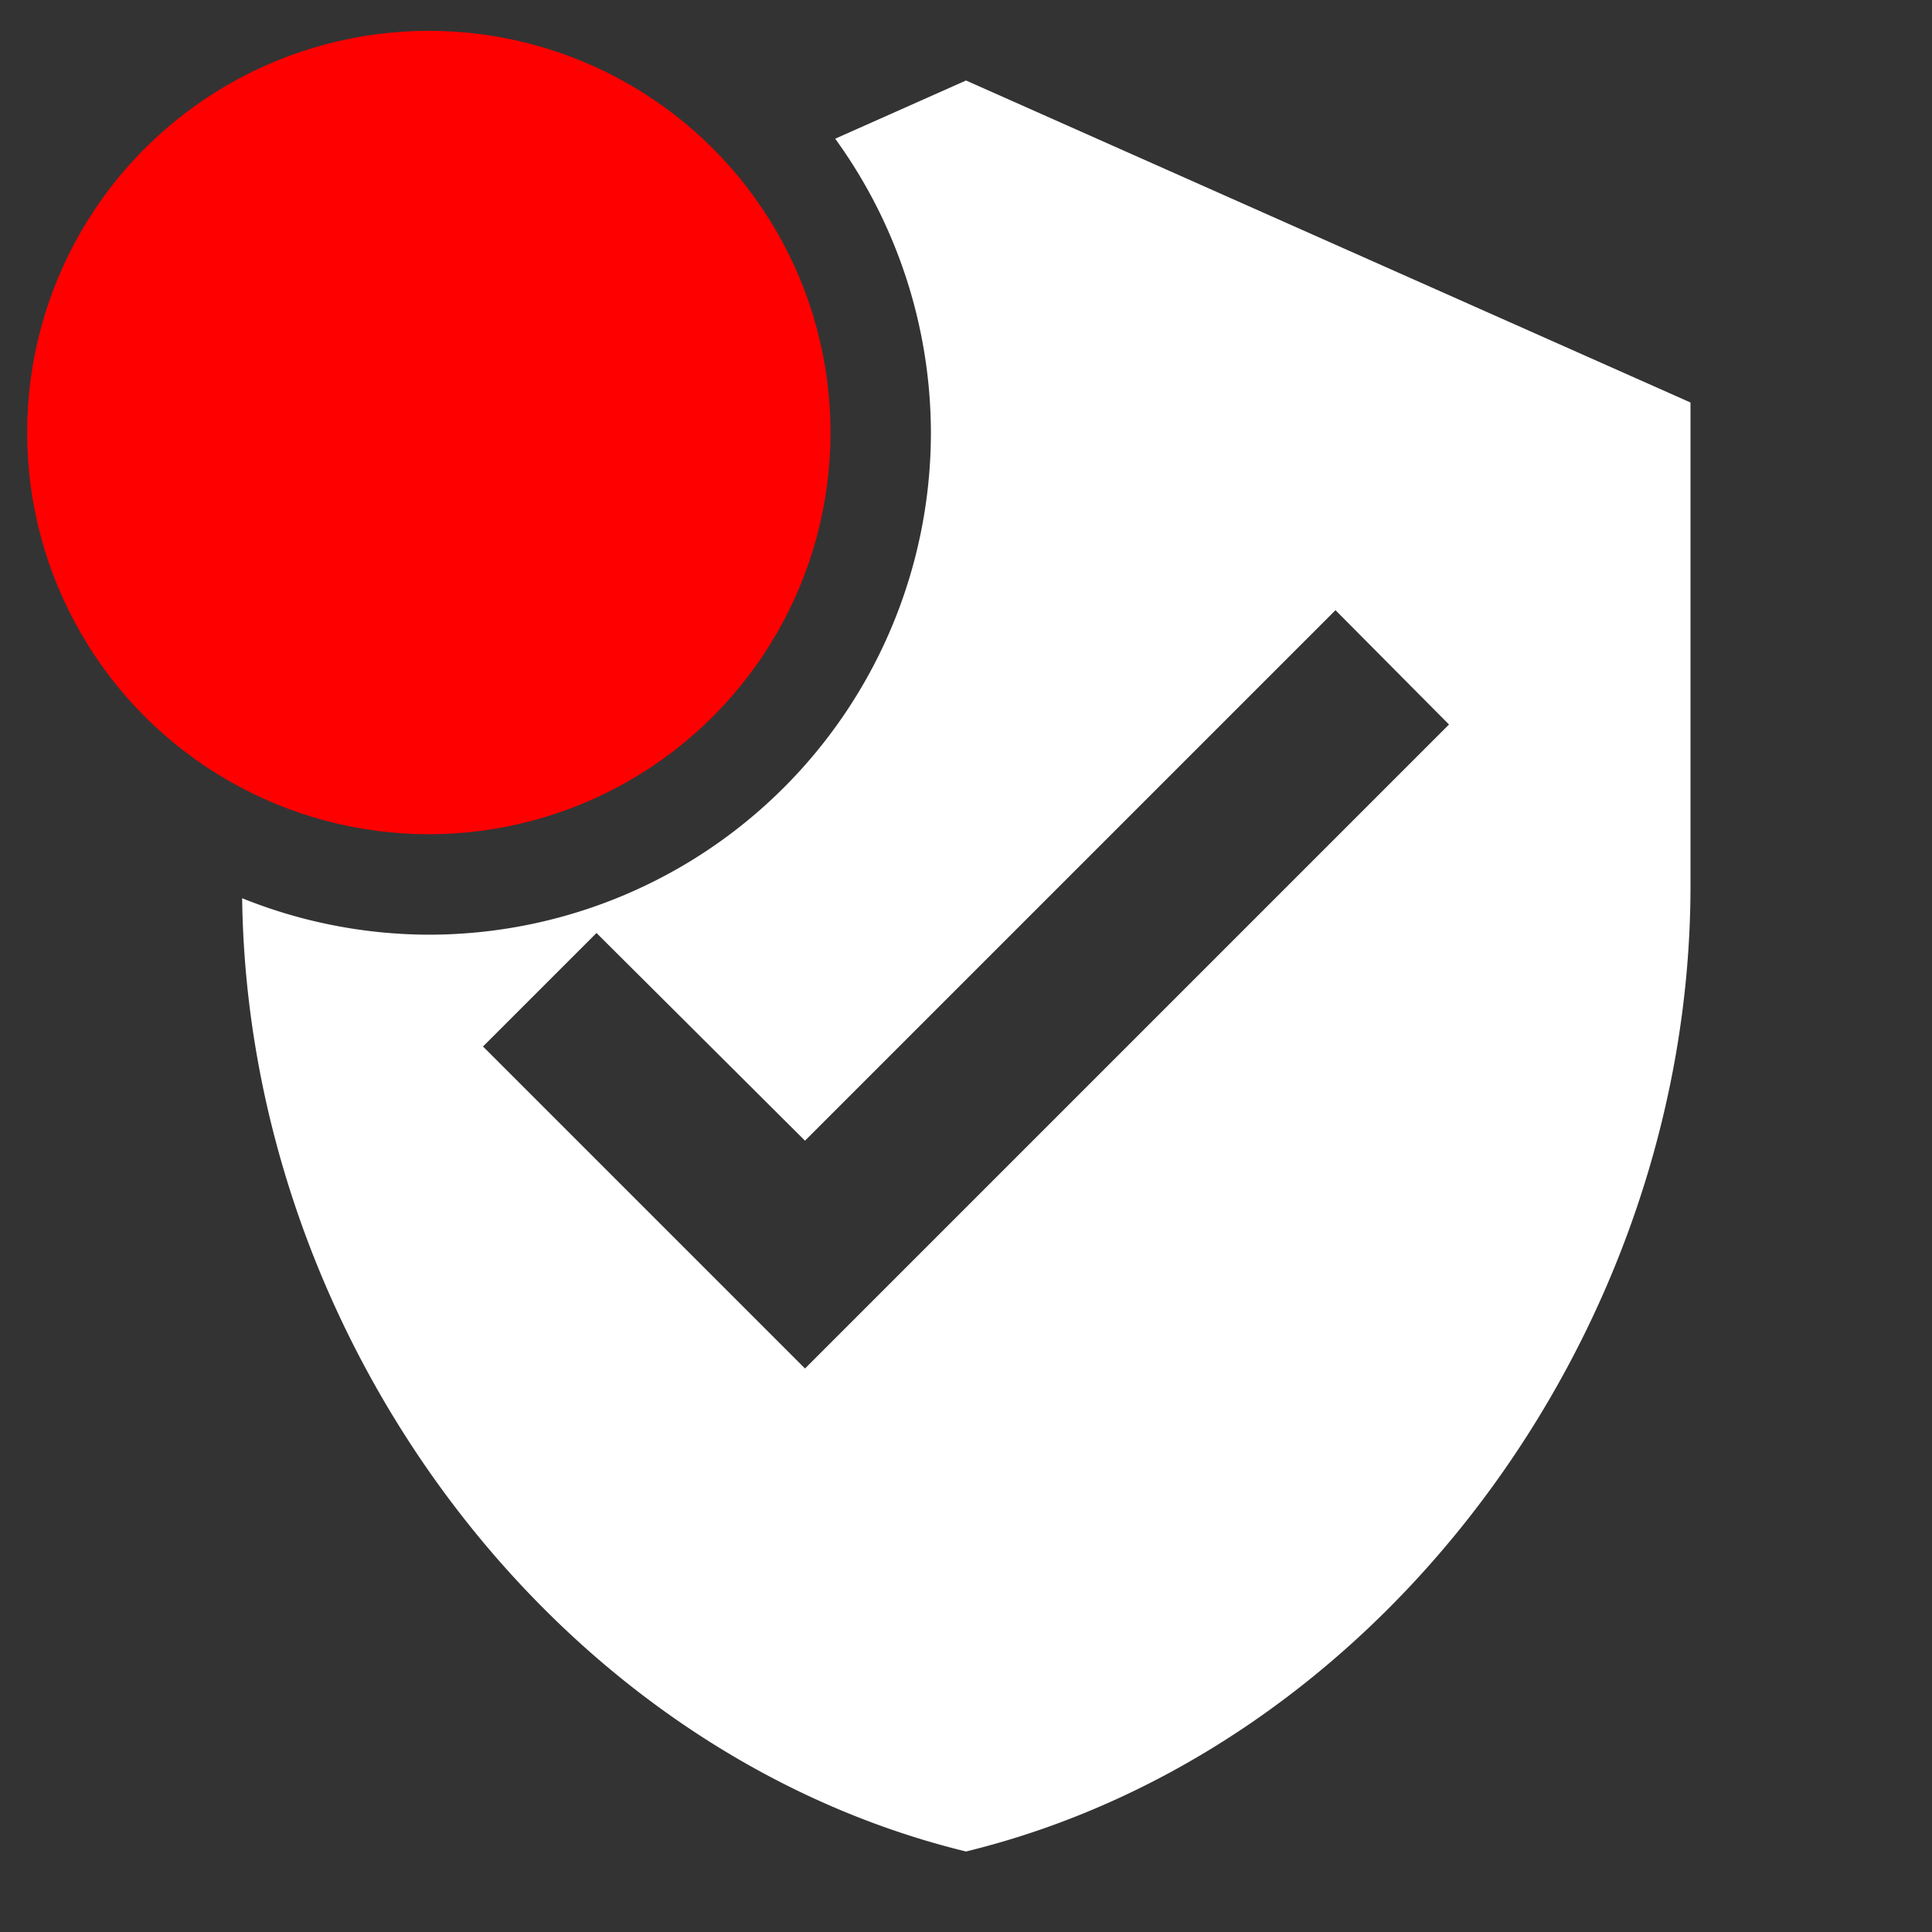 <?xml version="1.0" encoding="UTF-8" standalone="no"?>
<svg
   xmlns:dc="http://purl.org/dc/elements/1.1/"
   xmlns:cc="http://creativecommons.org/ns#"
   xmlns:rdf="http://www.w3.org/1999/02/22-rdf-syntax-ns#"
   xmlns:svg="http://www.w3.org/2000/svg"
   xmlns="http://www.w3.org/2000/svg"
   xmlns:sodipodi="http://sodipodi.sourceforge.net/DTD/sodipodi-0.dtd"
   xmlns:inkscape="http://www.inkscape.org/namespaces/inkscape"
   fill="#000000"
   height="24"
   viewBox="0 0 24 24"
   width="24"
   version="1.1"
   id="svg6"
   sodipodi:docname="ic_verified_user_black_24px_with_notification.svg"
   inkscape:version="0.92.1 r">
  <rect x="0" y="0" width="24" height="24" fill="#333333" stroke="none"/>
  <defs
     id="defs10" />
  <sodipodi:namedview
     pagecolor="#ffffff"
     bordercolor="#666666"
     borderopacity="1"
     objecttolerance="10"
     gridtolerance="10"
     guidetolerance="10"
     inkscape:pageopacity="0"
     inkscape:pageshadow="2"
     inkscape:window-width="1600"
     inkscape:window-height="842"
     id="namedview8"
     showgrid="false"
     inkscape:zoom="9.8333333"
     inkscape:cx="-19.322034"
     inkscape:cy="12"
     inkscape:window-x="0"
     inkscape:window-y="29"
     inkscape:window-maximized="1"
     inkscape:current-layer="svg6" />
  <path
     d="M0 0h24v24H0z"
     fill="none"
     id="path2" />
  <path
     fill="#ffffff"
     d="M 12 1 L 10.375 1.723 A 6.238 6.238 0 0 1 11.564 5.373 A 6.238 6.238 0 0 1 5.326 11.611 A 6.238 6.238 0 0 1 3.008 11.158 C 3.08 16.648 6.889 21.752 12 23 C 17.16 21.74 21 16.55 21 11 L 21 5 L 12 1 z M 16.59 7.58 L 18 9 L 10 17 L 6 13 L 7.41 11.59 L 10 14.17 L 16.59 7.58 z "
     id="path4" />
  <circle
     r="4.99"
     cy="5.373"
     cx="5.327"
     style="fill:#ff0000;fill-opacity:1;stroke:none;stroke-width:2.43;stroke-opacity:1"
     id="path12471-2-3-6" />
</svg>
